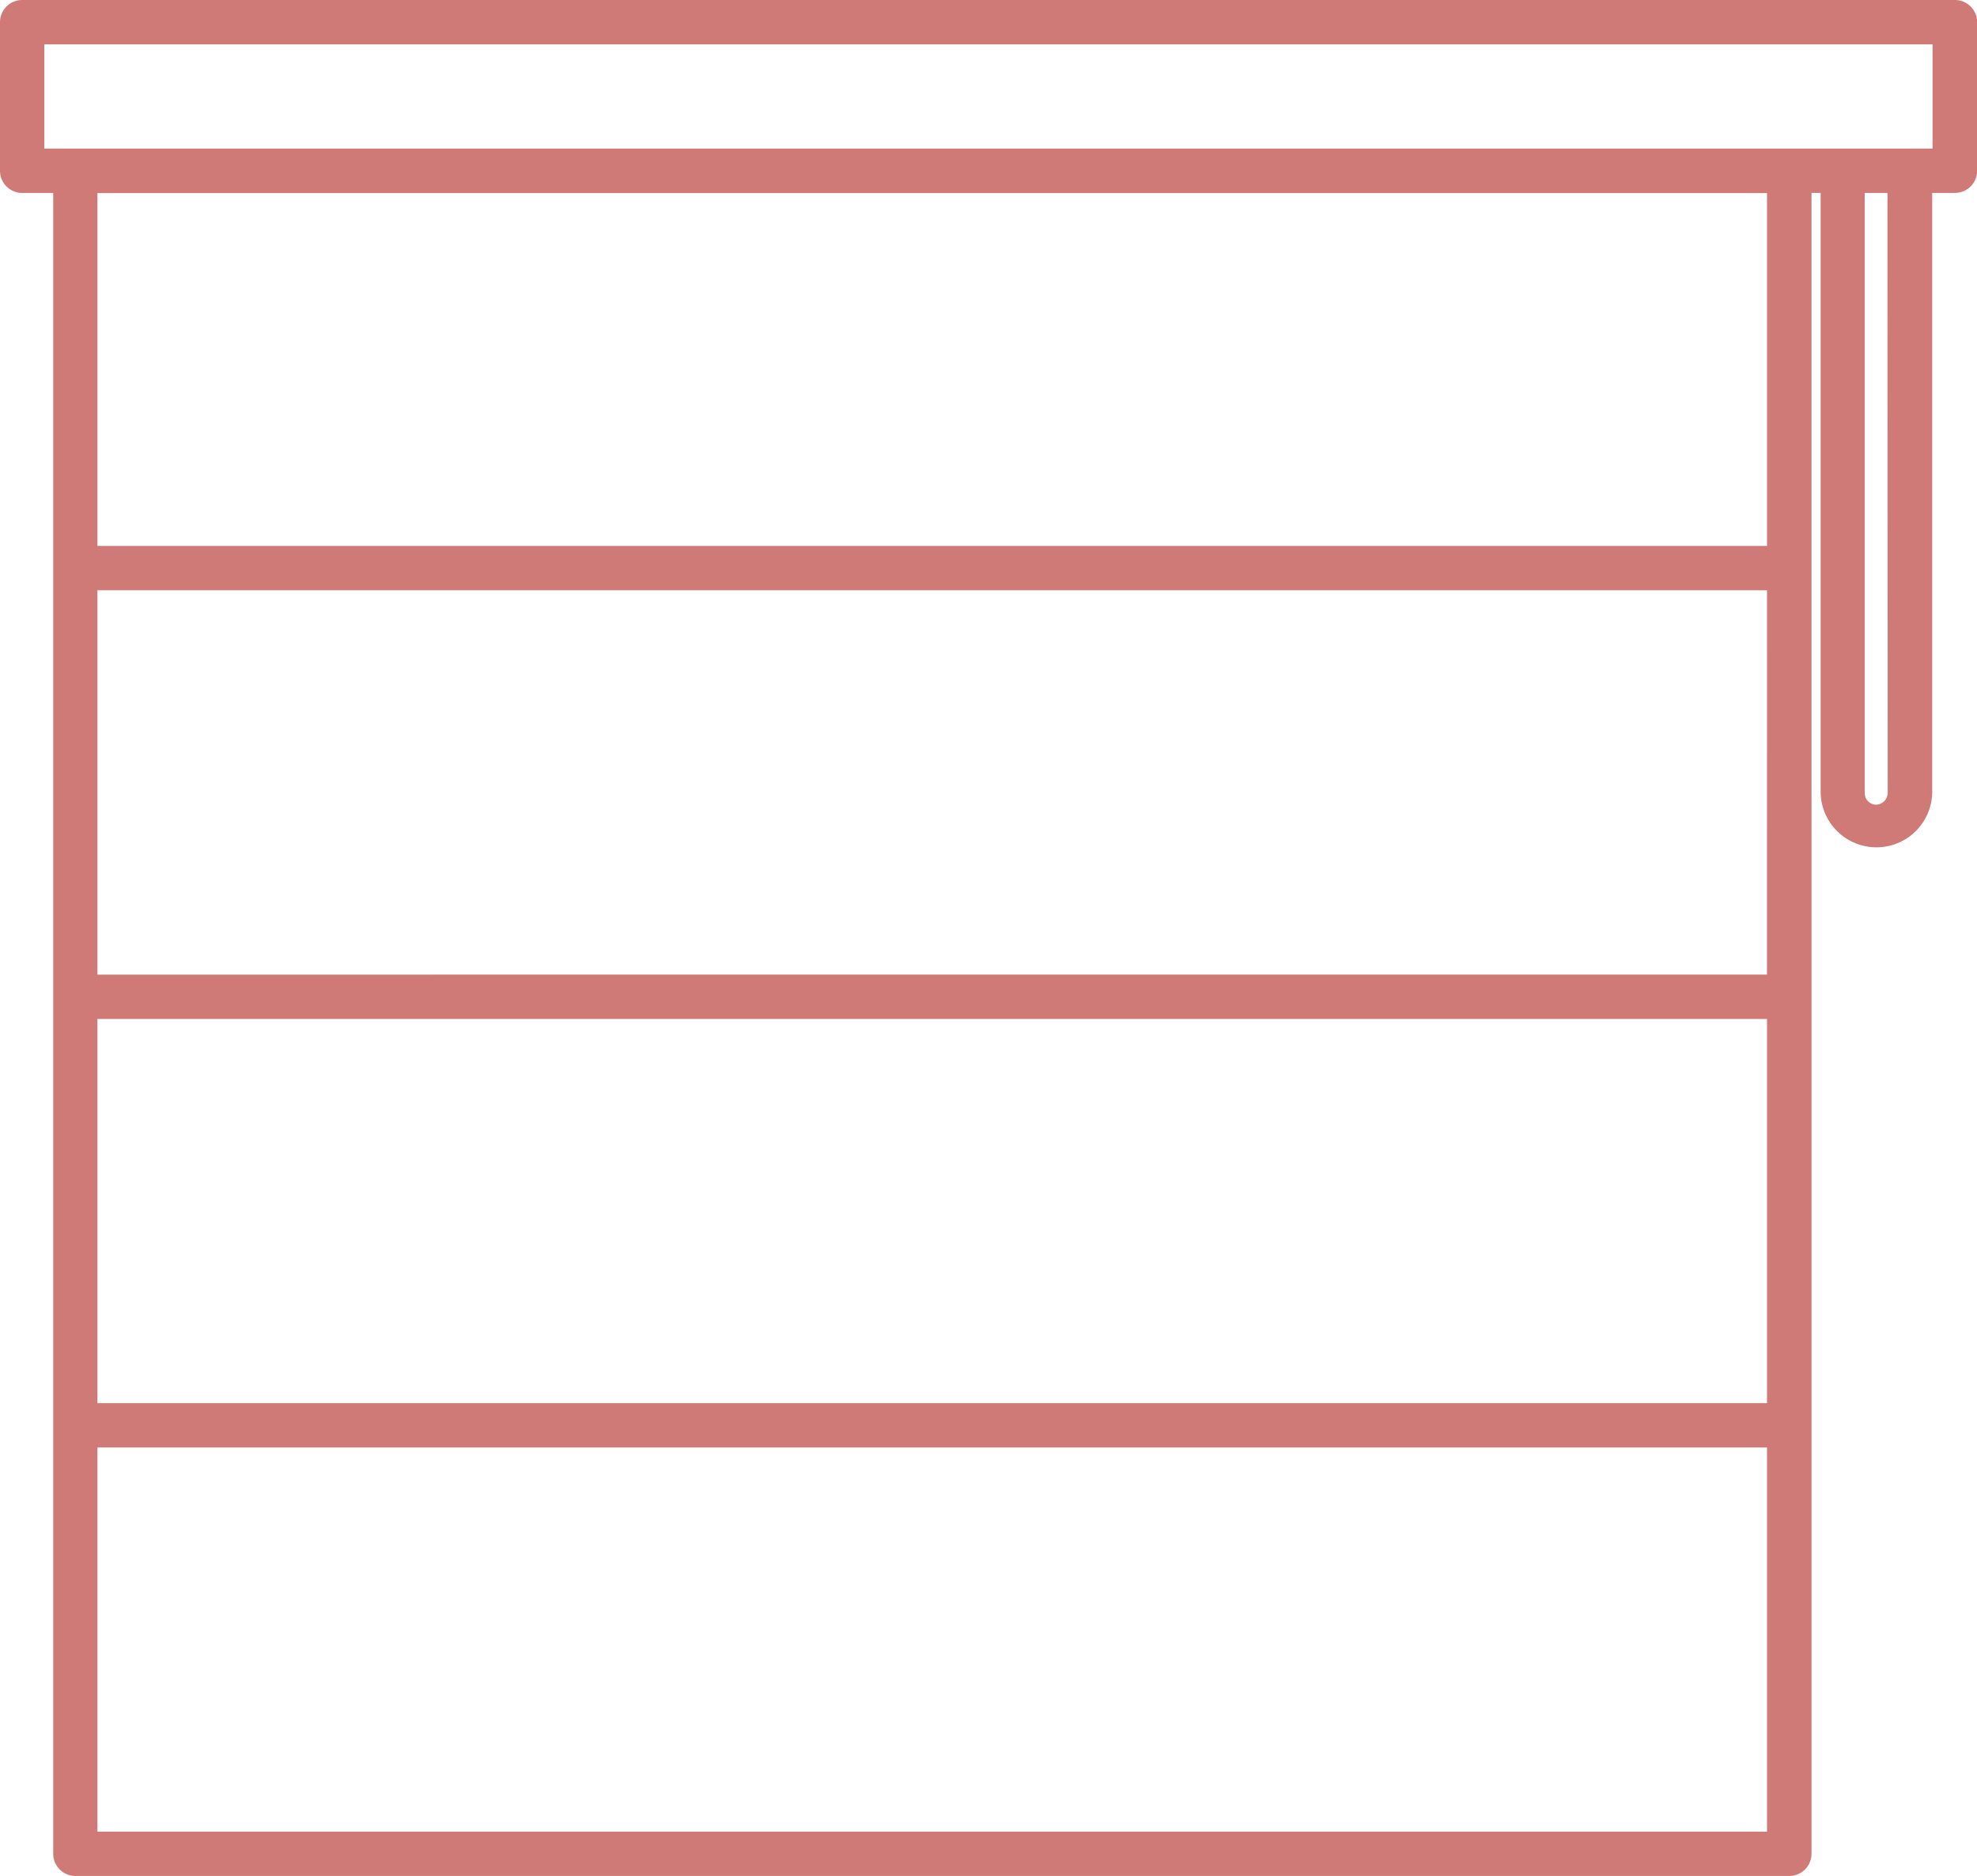 <svg xmlns="http://www.w3.org/2000/svg" width="52.12" height="49.451" viewBox="0 0 52.12 49.451">
  <path id="rolety-firanex" d="M53.242,2.85H2.295a.585.585,0,0,0-.585.585V7.351a.585.585,0,0,0,.585.585h.818V51.717A.585.585,0,0,0,3.7,52.3H48.882a.585.585,0,0,0,.585-.585V7.935h.241V23.753a1.471,1.471,0,0,0,2.941,0V7.935h.6a.585.585,0,0,0,.585-.585V3.435a.585.585,0,0,0-.588-.585ZM4.278,29.71H48.294V39.837H4.278Zm44.015-1.169H4.278V18.409H48.294ZM4.278,51.132V41.006H48.294V51.132ZM48.294,17.24H4.278v-9.3H48.294Zm3.182,6.515a.316.316,0,0,1-.306.307.306.306,0,0,1-.3-.307V7.935h.6ZM52.658,6.766H2.879V4.019H52.658Z" transform="translate(-1.71 -2.85)" fill="#d07a77"/>
</svg>
